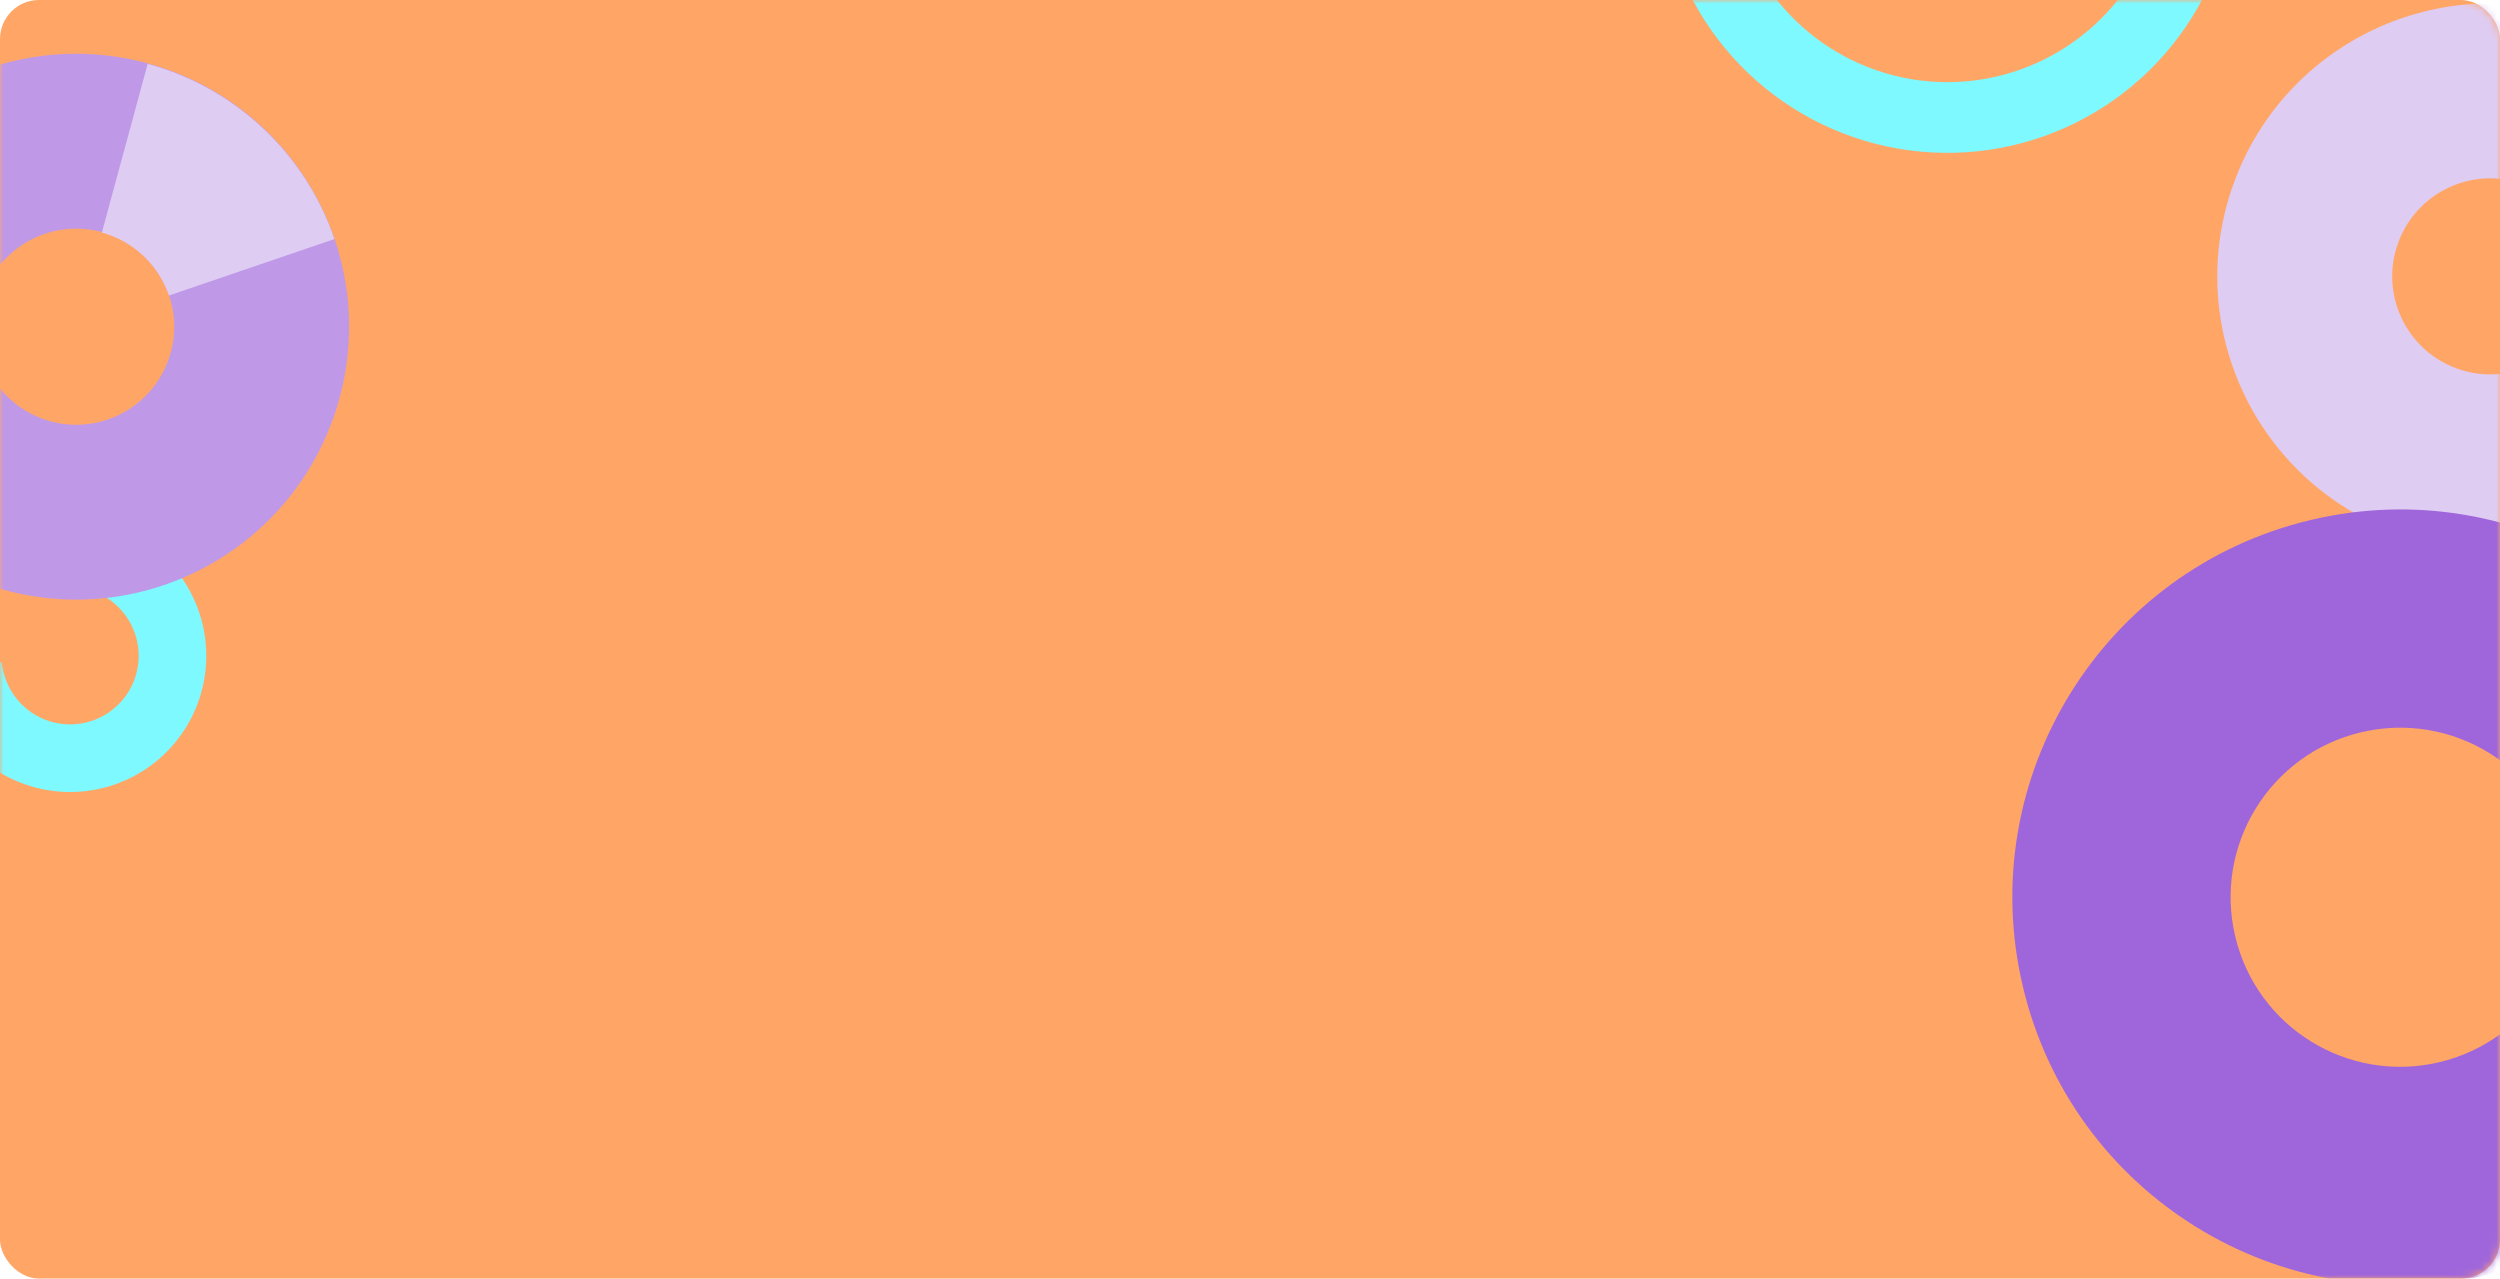 <svg width="350" height="179" viewBox="0 0 350 179" fill="none" xmlns="http://www.w3.org/2000/svg">
<rect width="350" height="179" rx="5.469" fill="#FFA666"/>
<mask id="mask0_691_6747" style="mask-type:alpha" maskUnits="userSpaceOnUse" x="0" y="0" width="350" height="179">
<rect width="350" height="179" rx="5.469" fill="#FFA666"/>
</mask>
<g mask="url(#mask0_691_6747)">
<path d="M7.98 72.833C11.733 72.471 15.511 73.23 18.833 75.014C22.156 76.798 24.875 79.527 26.646 82.857C28.417 86.186 29.161 89.966 28.785 93.719C28.407 97.471 26.926 101.028 24.528 103.938C22.13 106.849 18.923 108.983 15.312 110.071C11.7 111.158 7.848 111.151 4.241 110.049C0.634 108.947 -2.565 106.801 -4.952 103.881C-7.338 100.961 -8.806 97.399 -9.168 93.645L0.253 92.736C0.435 94.626 1.174 96.42 2.376 97.891C3.578 99.362 5.19 100.443 7.006 100.998C8.823 101.552 10.763 101.556 12.582 101.008C14.4 100.46 16.016 99.386 17.224 97.92C18.431 96.454 19.177 94.663 19.367 92.773C19.557 90.883 19.182 88.979 18.29 87.302C17.398 85.625 16.029 84.251 14.355 83.352C12.682 82.454 10.78 82.071 8.889 82.254L7.98 72.833Z" fill="#7EF9FF"/>
<path d="M40.872 43.768C37.351 42.418 34.309 40.054 32.131 36.975C29.953 33.896 28.737 30.24 28.637 26.47C28.537 22.7 29.557 18.985 31.568 15.795C33.579 12.604 36.491 10.082 39.936 8.547C43.38 7.011 47.203 6.532 50.92 7.169C54.637 7.806 58.082 9.531 60.819 12.126C63.555 14.721 65.461 18.069 66.295 21.747C67.129 25.425 66.853 29.268 65.503 32.789L56.666 29.401C57.346 27.628 57.484 25.692 57.064 23.84C56.645 21.988 55.685 20.301 54.306 18.994C52.928 17.687 51.193 16.819 49.321 16.498C47.449 16.177 45.524 16.418 43.789 17.192C42.054 17.965 40.587 19.235 39.574 20.842C38.562 22.449 38.048 24.32 38.098 26.219C38.149 28.117 38.761 29.958 39.858 31.509C40.955 33.06 42.487 34.25 44.261 34.93L40.872 43.768Z" fill="#FFA666"/>
<path d="M23.699 9.828C43.532 17.027 53.773 38.94 46.574 58.773C39.375 78.606 17.462 88.847 -2.371 81.648C-22.204 74.45 -32.445 52.536 -25.246 32.703C-18.047 12.87 3.866 2.629 23.699 9.828ZM5.982 58.637C13.106 61.223 20.977 57.544 23.563 50.42C26.149 43.296 22.47 35.425 15.346 32.839C8.222 30.253 0.351 33.932 -2.235 41.056C-4.821 48.18 -1.142 56.051 5.982 58.637Z" fill="#BF99E7"/>
<path d="M361.668 2.782C381.5 9.981 391.742 31.895 384.543 51.728C377.344 71.56 355.431 81.802 335.598 74.603C315.765 67.404 305.523 45.49 312.722 25.658C319.921 5.825 341.835 -4.417 361.668 2.782ZM343.951 51.592C351.075 54.178 358.946 50.499 361.532 43.375C364.118 36.251 360.439 28.379 353.315 25.794C346.191 23.208 338.32 26.886 335.734 34.011C333.148 41.135 336.827 49.006 343.951 51.592Z" fill="#DFCCF3"/>
<path d="M20.676 8.936C26.708 10.574 32.246 13.667 36.804 17.943C41.362 22.22 44.801 27.55 46.82 33.465L23.651 41.371C22.926 39.246 21.691 37.332 20.054 35.796C18.416 34.26 16.427 33.149 14.261 32.56L20.676 8.936Z" fill="#DFCCF3"/>
<path d="M243.933 -47.416C249.963 -53.503 257.773 -57.516 266.234 -58.872C274.695 -60.229 283.368 -58.86 291 -54.962C298.631 -51.065 304.825 -44.842 308.687 -37.192C312.548 -29.543 313.877 -20.863 312.48 -12.409C311.084 -3.954 307.035 3.837 300.919 9.839C294.802 15.841 286.936 19.741 278.457 20.978C269.977 22.214 261.325 20.722 253.749 16.716C246.174 12.711 240.069 6.4 236.317 -1.304L245.215 -5.638C248.048 0.178 252.657 4.943 258.376 7.966C264.095 10.99 270.627 12.117 277.029 11.184C283.43 10.25 289.369 7.305 293.987 2.774C298.604 -1.757 301.661 -7.639 302.715 -14.021C303.769 -20.404 302.766 -26.957 299.851 -32.732C296.936 -38.507 292.26 -43.206 286.498 -46.148C280.737 -49.09 274.189 -50.124 267.801 -49.1C261.414 -48.075 255.517 -45.046 250.965 -40.45L243.933 -47.416Z" fill="#7EF9FF"/>
<path d="M323.528 72.79C352.702 65.889 381.947 83.945 388.848 113.119C395.75 142.294 377.693 171.539 348.519 178.44C319.344 185.341 290.099 167.285 283.198 138.11C276.297 108.936 294.354 79.691 323.528 72.79ZM341.487 148.71C354.242 145.693 362.136 132.907 359.119 120.152C356.102 107.396 343.316 99.502 330.56 102.519C317.805 105.537 309.911 118.323 312.928 131.078C315.945 143.833 328.731 151.727 341.487 148.71Z" fill="#9F66DB"/>
</g>
</svg>

